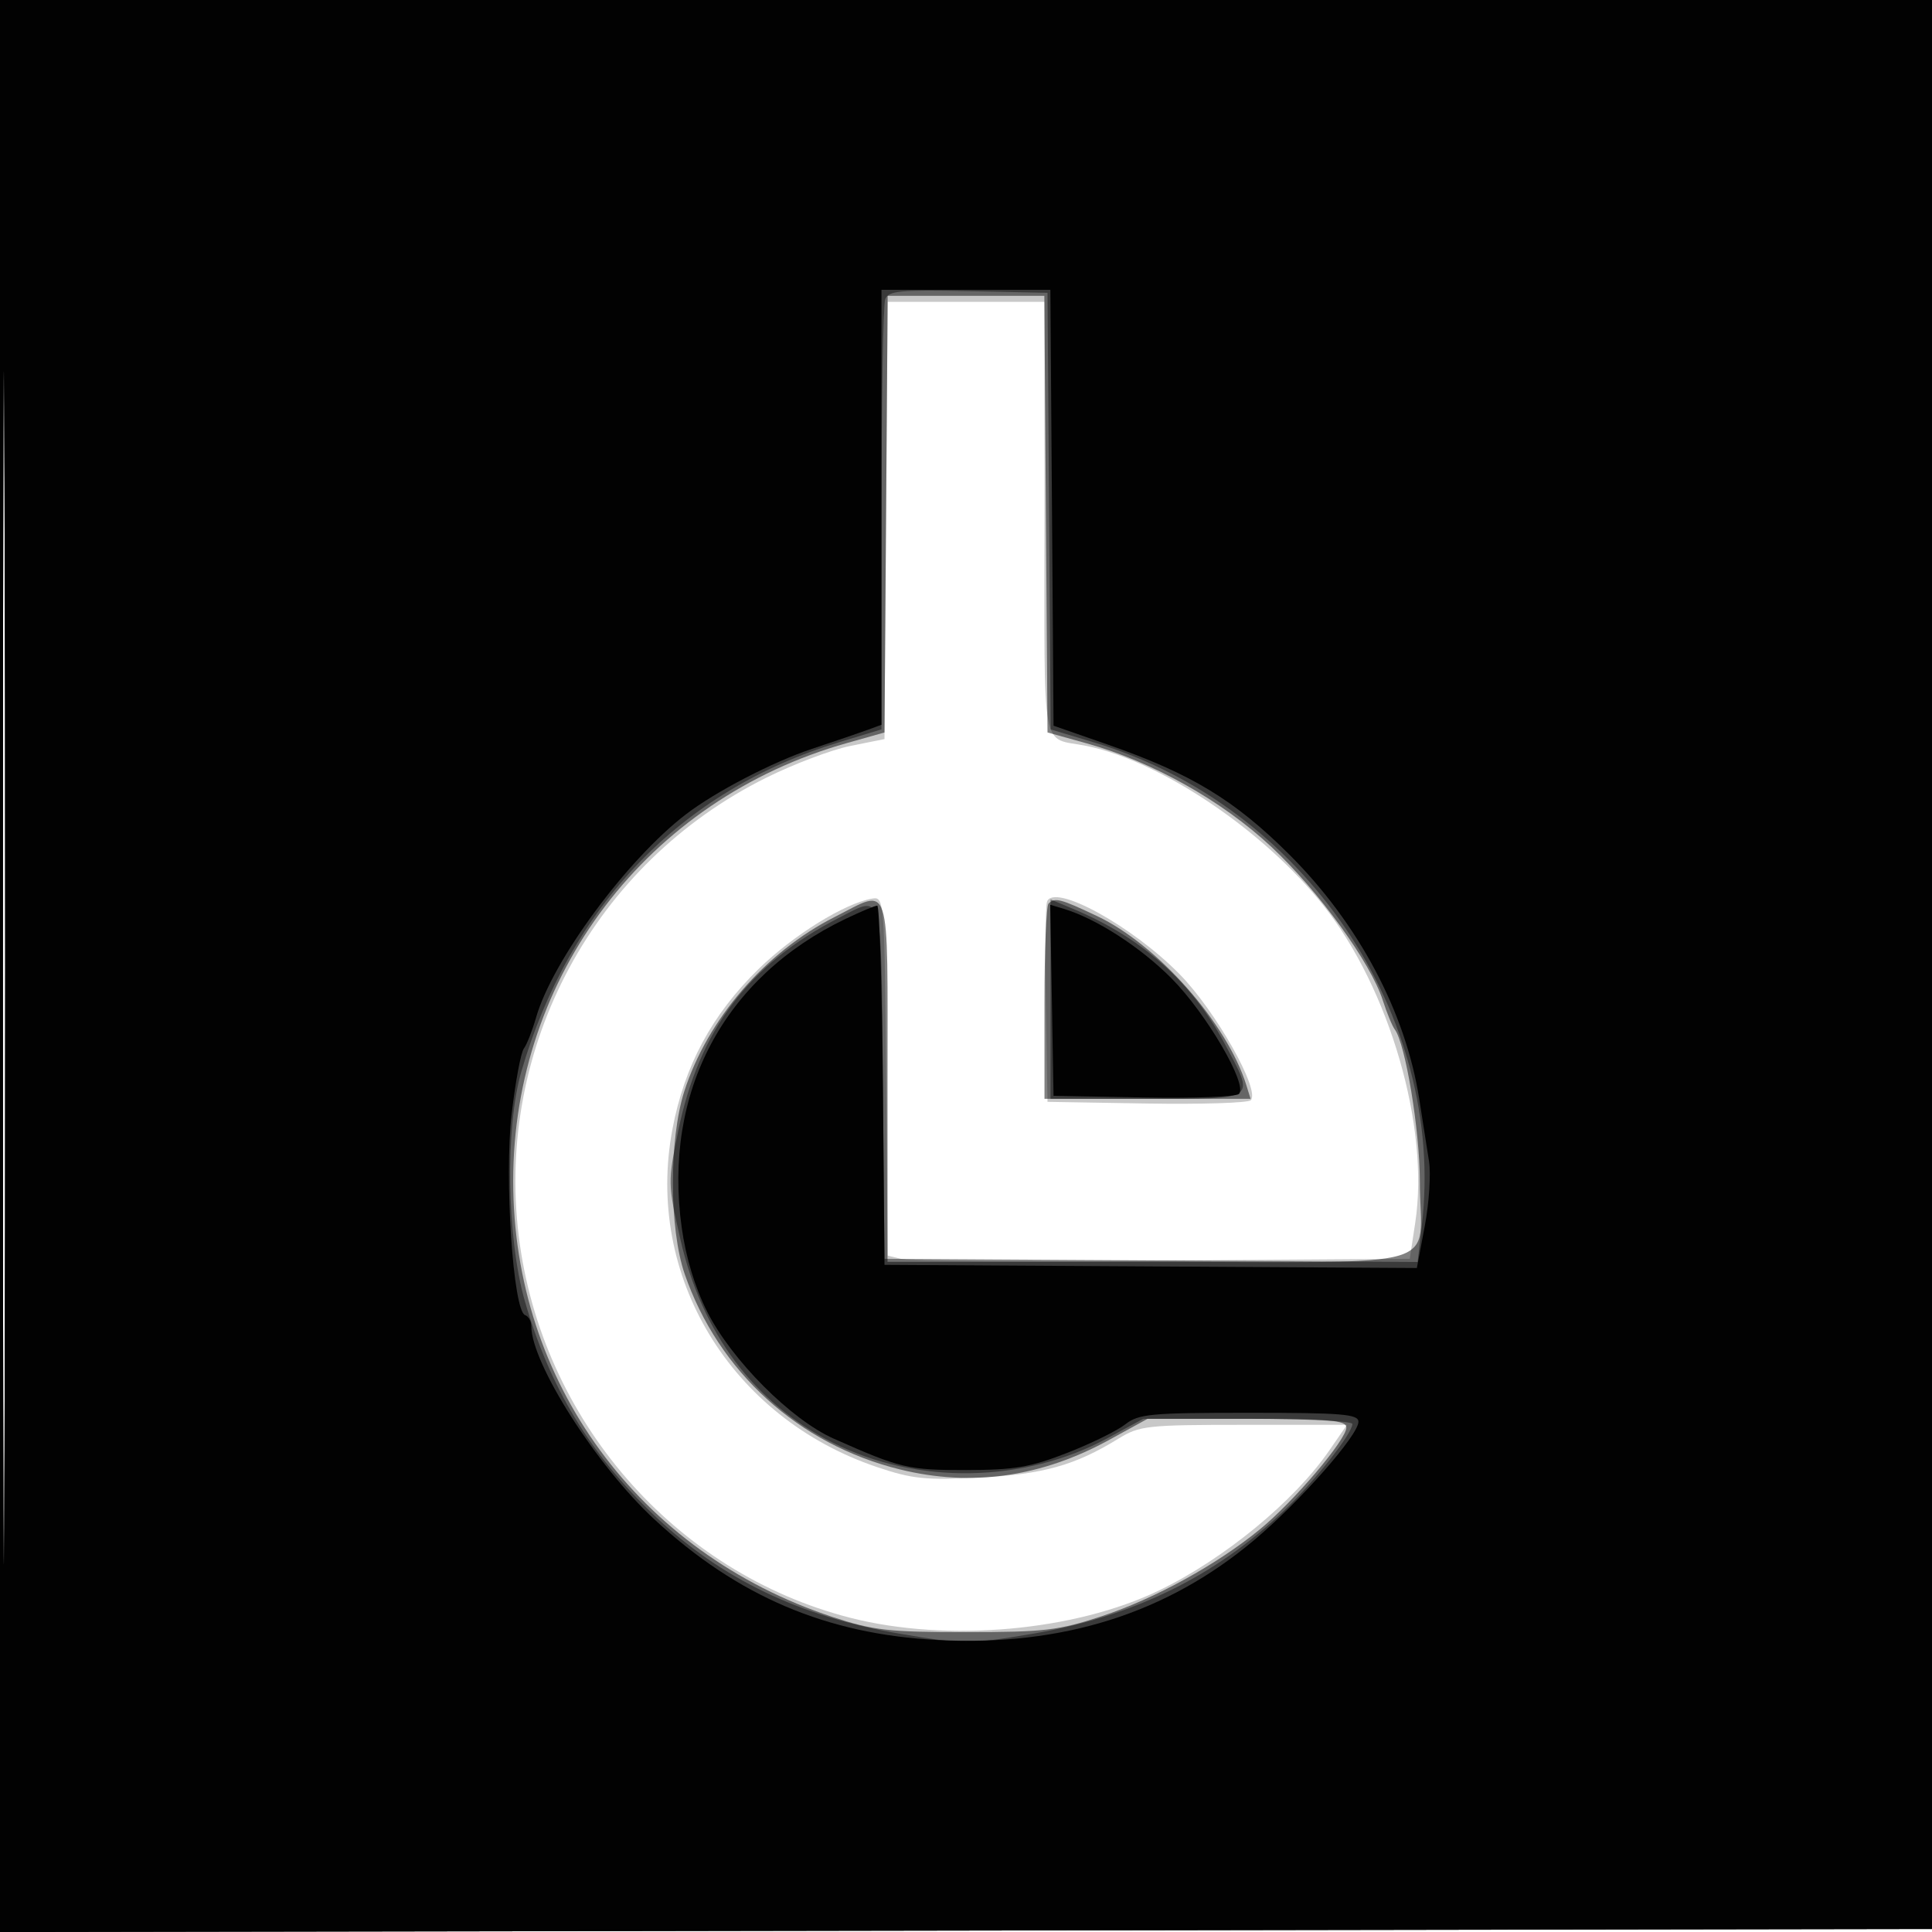<svg xmlns="http://www.w3.org/2000/svg" width="320" height="320" viewBox="0 0 320 320" version="1.1">
	<path fill-opacity="0.216" d="M -0 160.003 L -0 320.006 160.250 319.753 L 320.500 319.500 320.753 159.750 L 321.006 -0 160.503 -0 L 0 0 -0 160.003 M 0.488 160.500 C 0.488 248.500, 0.606 284.352, 0.750 240.171 C 0.894 195.990, 0.894 123.990, 0.750 80.171 C 0.606 36.352, 0.488 72.500, 0.488 160.500 M 146.762 86.209 L 146.500 122.419 140.864 123.547 C 137.765 124.168, 131.465 126.549, 126.864 128.837 C 98.434 142.982, 82.071 173.323, 85.925 204.750 C 89.652 235.141, 111.711 260.522, 140.867 267.966 C 156.891 272.057, 178.014 270.178, 191.995 263.416 C 202.772 258.204, 214.358 248.677, 220.167 240.250 L 223.096 236 206.028 236 C 189.973 236, 188.739 236.136, 185.230 238.297 C 178.065 242.711, 172.782 244.190, 162.240 244.734 C 153.322 245.194, 151.098 244.965, 145.241 242.987 C 120.995 234.797, 106.793 211.328, 111.376 187.028 C 113.355 176.533, 117.921 168.043, 125.642 160.500 C 131.405 154.870, 139.965 149.572, 144.500 148.828 C 146.458 148.507, 146.506 149.130, 146.765 178.235 L 147.030 207.969 149.265 208.513 C 150.494 208.812, 169.950 208.931, 192.500 208.778 L 233.500 208.500 234.411 202.500 C 236.805 186.724, 230.180 163.827, 219.221 150 C 209.342 137.538, 192.256 126.036, 179.914 123.541 C 172.282 121.998, 173 125.901, 173 85.933 L 173 50 160.012 50 L 147.025 50 146.762 86.209 M 173.428 149.326 C 173.164 150.016, 173.071 157.762, 173.224 166.540 L 173.500 182.500 189.924 182.776 C 198.958 182.927, 206.717 182.683, 207.167 182.233 C 208.795 180.605, 201.318 167.375, 195.350 161.324 C 187.438 153.300, 174.600 146.274, 173.428 149.326" stroke="none" fill="black" fill-rule="evenodd"/>
	<path fill-opacity="0.495" d="M -0 160.003 L -0 320.006 160.250 319.753 L 320.500 319.500 320.753 159.750 L 321.006 -0 160.503 -0 L 0 0 -0 160.003 M 0.488 160.500 C 0.488 248.500, 0.606 284.352, 0.750 240.171 C 0.894 195.990, 0.894 123.990, 0.750 80.171 C 0.606 36.352, 0.488 72.500, 0.488 160.500 M 146.762 85.159 L 146.500 121.318 140.280 123.072 C 107.229 132.391, 85 161.559, 85 195.608 C 85 228.864, 105.728 257.187, 137.833 267.800 C 144.622 270.044, 147.161 270.334, 160 270.332 C 172.984 270.330, 175.337 270.053, 182.500 267.688 C 191.305 264.782, 201.492 259.186, 208.675 253.309 C 214.284 248.721, 223 238.462, 223 236.448 C 223 235.243, 220.241 235, 206.534 235 L 190.069 235 183.784 238.454 C 172.492 244.660, 160.927 246.303, 149.064 243.386 C 132.248 239.252, 118.993 227.216, 113.399 211 C 110.830 203.551, 110.799 188.688, 113.336 180.771 C 117.169 168.816, 126.749 157.699, 138.221 151.895 C 147.706 147.096, 147 144.918, 147 179 L 147 209 190.433 209 C 240.802 209, 235.189 210.672, 235.171 195.676 C 235.161 187.217, 232.790 172.861, 231.013 170.500 C 230.599 169.950, 229.708 167.784, 229.032 165.686 C 227.007 159.403, 218.446 147.614, 210.557 140.246 C 202.366 132.597, 190.863 126.154, 180 123.128 L 173.500 121.318 173.238 85.159 L 172.975 49 160 49 L 147.025 49 146.762 85.159 M 173.667 149.667 C 173.300 150.033, 173 157.458, 173 166.167 L 173 182 190.067 182 L 207.135 182 206.438 179.750 C 203.273 169.533, 191.765 156.490, 181.715 151.732 C 175.591 148.832, 174.724 148.610, 173.667 149.667" stroke="none" fill="black" fill-rule="evenodd"/>
	<path fill-opacity="0.426" d="M -0 160.003 L -0 320.006 160.250 319.753 L 320.500 319.500 320.753 159.750 L 321.006 -0 160.503 -0 L 0 0 -0 160.003 M 0.488 160.500 C 0.488 248.500, 0.606 284.352, 0.750 240.171 C 0.894 195.990, 0.894 123.990, 0.750 80.171 C 0.606 36.352, 0.488 72.500, 0.488 160.500 M 146.618 49.554 C 146.278 50.439, 146 66.833, 146 85.984 L 146 120.805 138.927 122.954 C 112.803 130.889, 94.322 150.060, 86.346 177.500 C 83.666 186.721, 83.949 205.164, 86.930 215.500 C 91.056 229.810, 97.705 240.819, 108.371 251 C 119.350 261.480, 132.566 267.827, 149.250 270.632 C 159.598 272.372, 160.402 272.373, 170.750 270.649 C 187.460 267.865, 201.307 261.118, 212.668 250.225 C 217.737 245.365, 224 237.420, 224 235.850 C 224 235.382, 216.205 235, 206.678 235 L 189.355 235 183.496 238.174 C 169.659 245.668, 151.915 245.977, 137.960 238.966 C 124.909 232.410, 116.218 220.805, 112.678 205.205 C 110.606 196.078, 110.600 195.756, 112.338 187.309 C 115.788 170.550, 124.040 159.632, 139.042 151.978 C 146.354 148.248, 145.940 146.676, 146.235 179.250 L 146.500 208.500 190.651 208.760 L 234.801 209.021 235.509 202.918 C 239.541 168.181, 215.930 133.391, 181.262 122.985 L 174.025 120.813 173.762 84.656 L 173.500 48.500 160.368 48.222 C 149.053 47.982, 147.150 48.166, 146.618 49.554 M 174 165.487 L 174 182 190 182 C 208.450 182, 207.919 182.381, 202.818 172.810 C 197.402 162.648, 189.113 155.284, 177.750 150.539 L 174 148.973 174 165.487" stroke="none" fill="black" fill-rule="evenodd"/>
	<path fill-opacity="0.965" d="M -0 160.003 L -0 320.006 160.250 319.753 L 320.500 319.500 320.753 159.750 L 321.006 -0 160.503 -0 L 0 0 -0 160.003 M 0.488 160.500 C 0.488 248.500, 0.606 284.352, 0.750 240.171 C 0.894 195.990, 0.894 123.990, 0.750 80.171 C 0.606 36.352, 0.488 72.500, 0.488 160.500 M 146 84.021 L 146 120.043 143.750 120.873 C 142.512 121.330, 138.350 122.750, 134.500 124.030 C 127.984 126.197, 118.527 131.107, 113.609 134.878 C 103.852 142.359, 91.507 159.090, 88.800 168.500 C 88.168 170.700, 87.250 173.030, 86.762 173.678 C 86.274 174.326, 85.366 179.202, 84.744 184.515 C 83.514 195.026, 84.995 217.165, 86.972 217.824 C 87.537 218.012, 88 218.833, 88 219.648 C 88 225.806, 98.819 242.794, 108.376 251.642 C 122.186 264.428, 136.934 270.703, 155.382 271.642 C 175.989 272.692, 193.291 267.223, 207.711 255.101 C 215.285 248.734, 225 237.714, 225 235.489 C 225 234.225, 222.264 234, 206.908 234 C 190.548 234, 188.581 234.185, 186.362 235.930 C 185.012 236.992, 180.666 239.123, 176.704 240.666 C 170.629 243.032, 168.011 243.475, 160 243.486 C 150.427 243.500, 149.146 243.196, 138.104 238.291 C 131.006 235.138, 121.176 225.273, 117.115 217.228 C 115.099 213.234, 113.600 208.270, 112.908 203.295 C 109.789 180.868, 119.902 161.834, 140.066 152.185 C 142.577 150.983, 144.933 150, 145.301 150 C 145.669 150, 146.089 163.387, 146.235 179.750 L 146.500 209.500 190.588 209.760 L 234.675 210.021 235.981 203.099 C 236.700 199.293, 237.018 194.450, 236.688 192.339 C 236.358 190.228, 235.628 185.575, 235.065 182 C 232.800 167.622, 225.020 152.984, 213.573 141.562 C 204.519 132.527, 197.292 128.145, 183.537 123.349 L 174.500 120.198 174.238 84.099 L 173.975 48 159.988 48 L 146 48 146 84.021 M 174.224 165.674 L 174.500 181.500 189.422 181.778 C 197.630 181.930, 204.734 181.666, 205.211 181.189 C 206.717 179.683, 199.814 167.857, 194.036 162.045 C 188.891 156.870, 181.614 152.169, 176.224 150.538 L 173.948 149.849 174.224 165.674" stroke="none" fill="black" fill-rule="evenodd"/>
</svg>